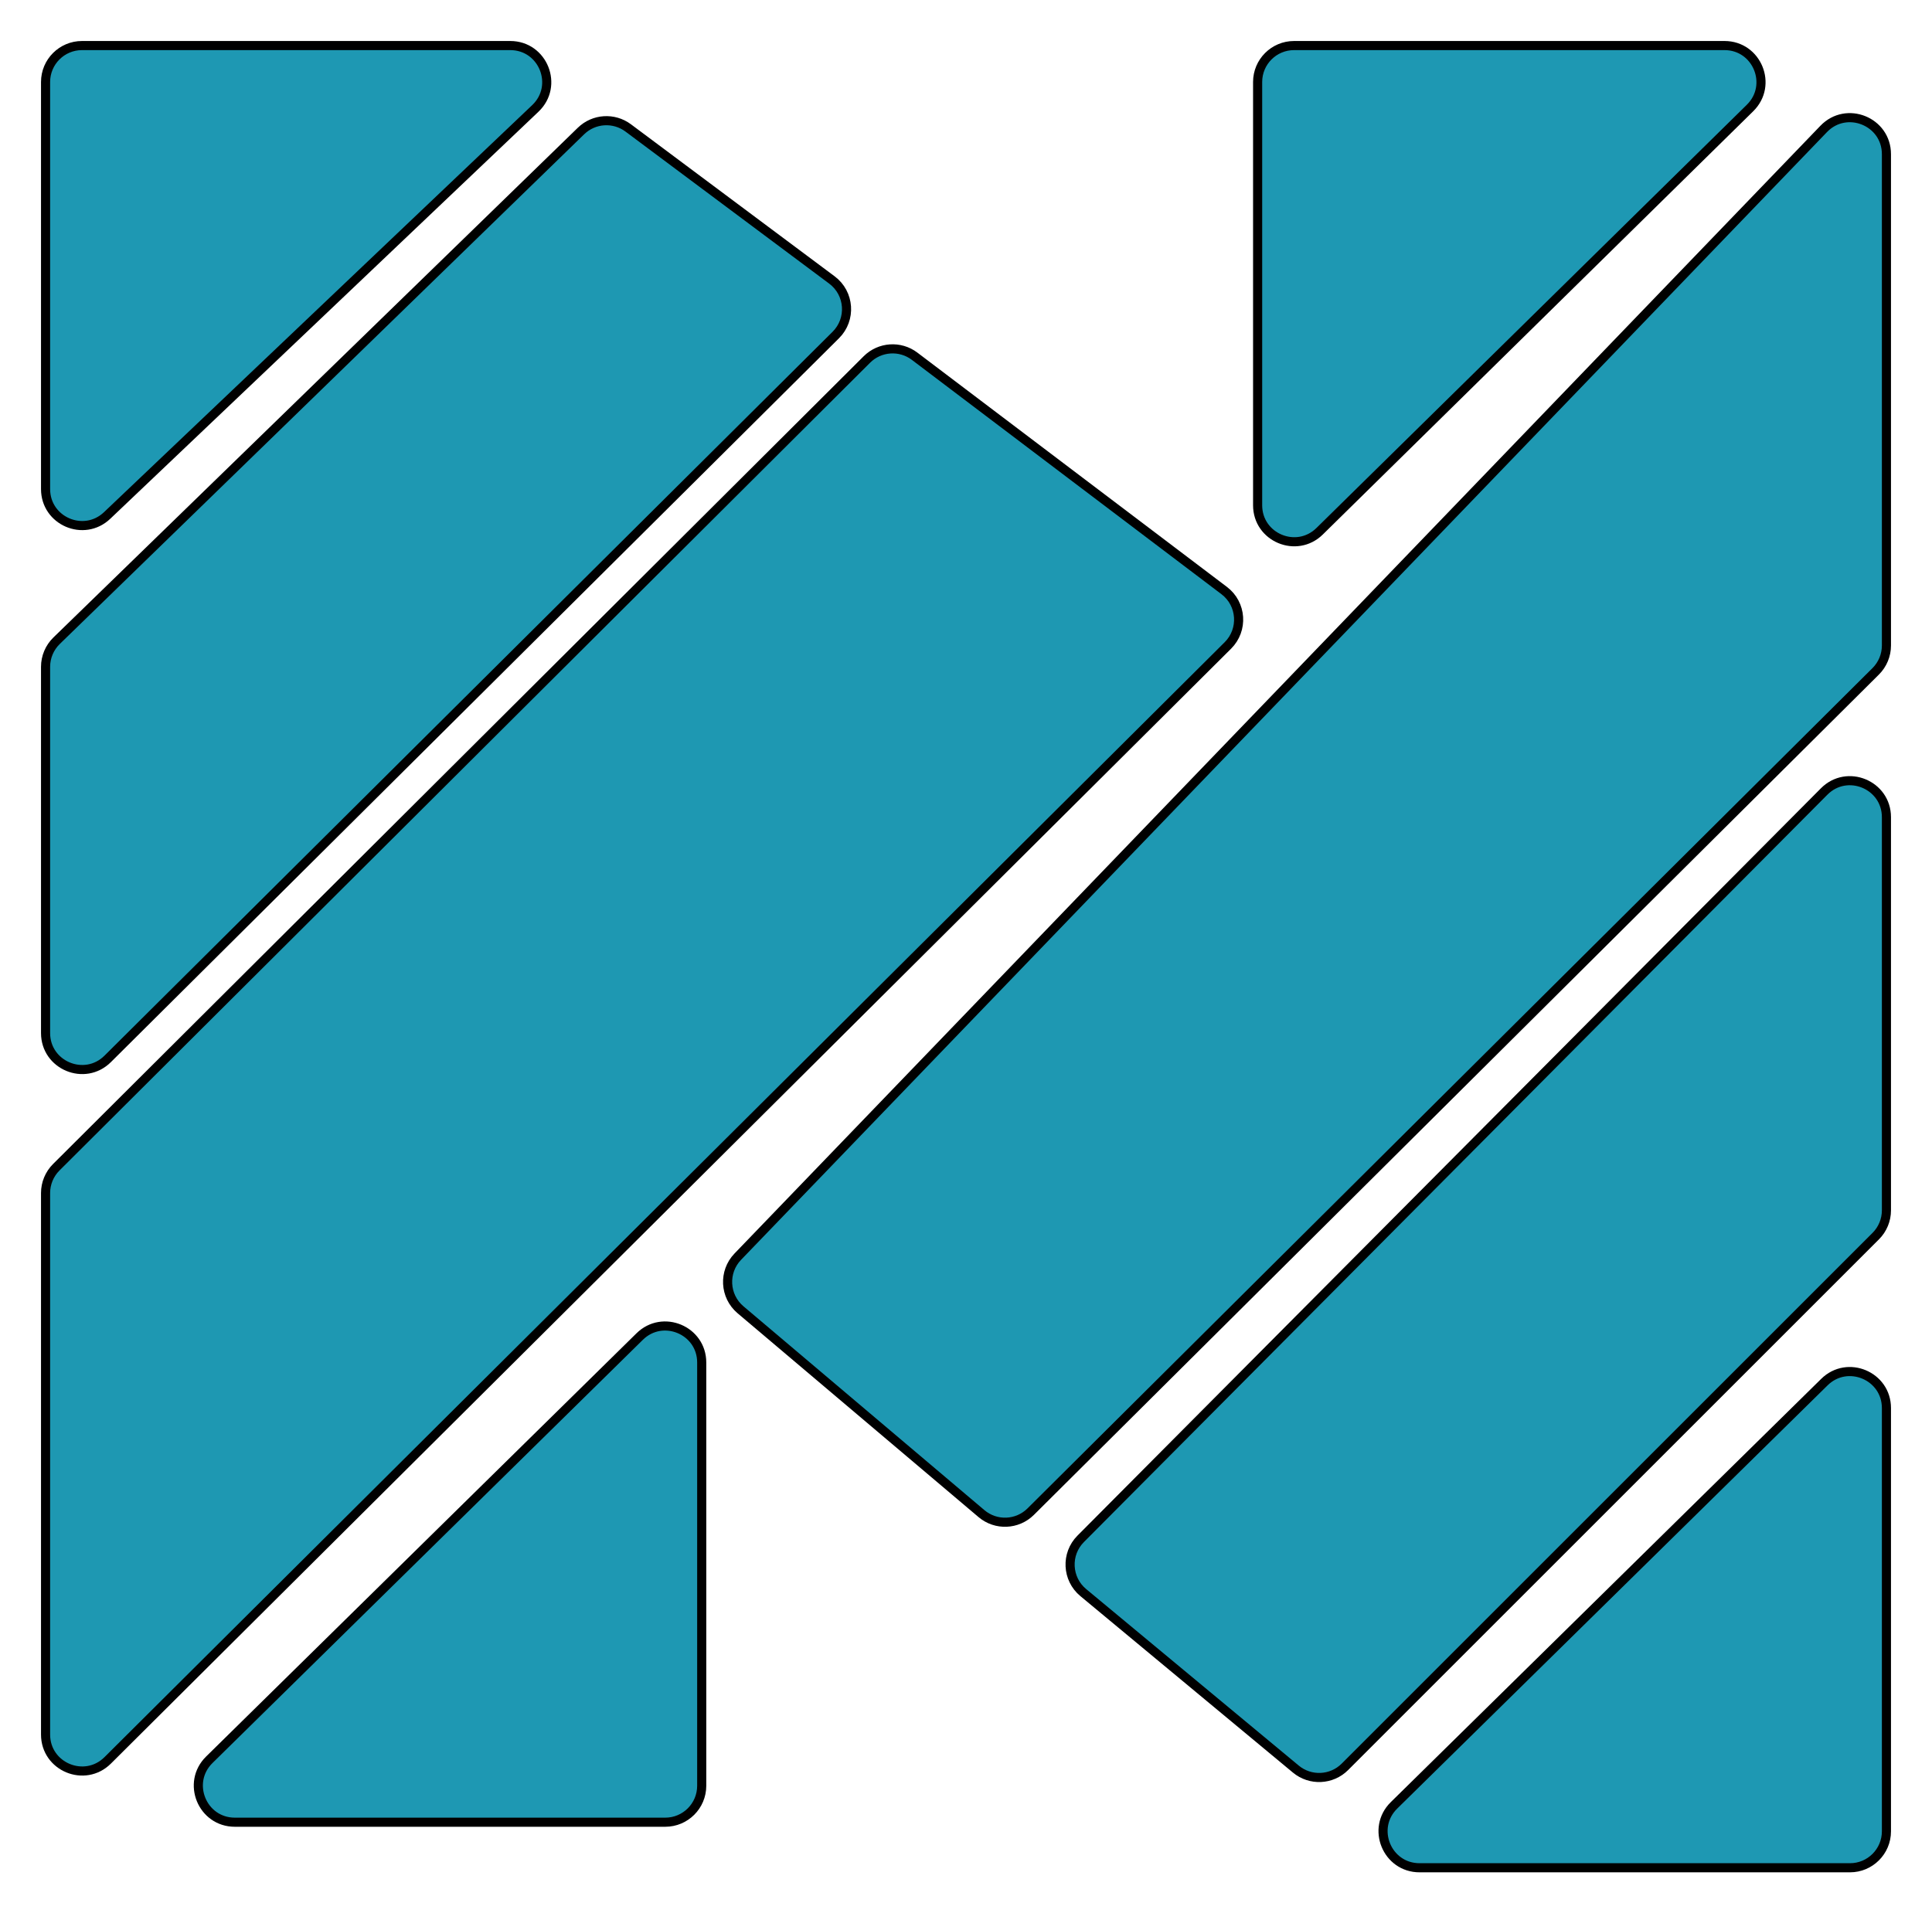 <svg width="212" height="210" viewBox="0 0 212 210" fill="none" xmlns="http://www.w3.org/2000/svg">
<g filter="url(#filter0_d)">
<path d="M63.753 10.379L6.212 66.322C5.437 67.075 5 68.11 5 69.19V109.381C5 112.939 9.297 114.726 11.82 112.217L91.713 32.769C93.445 31.047 93.243 28.188 91.285 26.727L68.934 10.041C67.359 8.865 65.163 9.008 63.753 10.379Z" fill="#1E98B2" stroke="black" class="svg-elem-1"></path>
<path d="M147.579 189.921L205.828 131.672C206.579 130.921 207 129.904 207 128.843V85.694C207 82.125 202.681 80.343 200.164 82.874L118.585 164.898C116.928 166.564 117.058 169.294 118.866 170.796L142.195 190.17C143.784 191.49 146.118 191.382 147.579 189.921Z" fill="#1E98B2" stroke="black" class="svg-elem-2"></path>
<path d="M5 49.677V5C5 2.791 6.791 1 9 1H55.988C59.6 1 61.362 5.41 58.744 7.899L11.756 52.576C9.209 54.998 5 53.192 5 49.677Z" fill="#1E98B3" stroke="black" class="svg-elem-3"></path>
<path d="M77 145.545V192C77 194.209 75.209 196 73 196H25.771C22.191 196 20.414 191.658 22.966 189.148L70.195 142.693C72.724 140.206 77 141.997 77 145.545Z" fill="#1E98B3" stroke="black" class="svg-elem-4"></path>
<path d="M138 51.455V5C138 2.791 139.791 1 142 1H189.229C192.809 1 194.586 5.342 192.034 7.852L144.805 54.307C142.276 56.794 138 55.003 138 51.455Z" fill="#1E98B3" stroke="black" class="svg-elem-5"></path>
<path d="M207 150.545V197C207 199.209 205.209 201 203 201H155.771C152.191 201 150.414 196.658 152.966 194.148L200.195 147.693C202.724 145.206 207 146.997 207 150.545Z" fill="#1E98B3" stroke="black" class="svg-elem-6"></path>
<path d="M95.124 35.456L6.176 124.111C5.423 124.861 5 125.881 5 126.944V186.374C5 189.933 9.3 191.72 11.822 189.208L134.739 66.84C136.461 65.126 136.269 62.283 134.331 60.816L100.362 35.1C98.772 33.896 96.537 34.048 95.124 35.456Z" fill="#1E98B2" stroke="black" class="svg-elem-7"></path>
<path d="M113.102 161.911L205.821 69.684C206.576 68.933 207 67.912 207 66.848L207 12.923C207 9.322 202.615 7.555 200.118 10.148L80.958 133.927C79.356 135.591 79.493 138.263 81.256 139.755L107.698 162.129C109.283 163.47 111.63 163.376 113.102 161.911Z" fill="#1E98B2" stroke="black" class="svg-elem-8"></path>
</g>
<defs>
<filter id="filter0_d" x="0.5" y="0.5" width="211" height="209" filterUnits="userSpaceOnUse" color-interpolation-filters="sRGB">
<feFlood flood-opacity="0" result="BackgroundImageFix"></feFlood>
<feColorMatrix in="SourceAlpha" type="matrix" values="0 0 0 0 0 0 0 0 0 0 0 0 0 0 0 0 0 0 127 0" result="hardAlpha"></feColorMatrix>
<feOffset dy="4"></feOffset>
<feGaussianBlur stdDeviation="2"></feGaussianBlur>
<feComposite in2="hardAlpha" operator="out"></feComposite>
<feColorMatrix type="matrix" values="0 0 0 0 0 0 0 0 0 0 0 0 0 0 0 0 0 0 0.25 0"></feColorMatrix>
<feBlend mode="normal" in2="BackgroundImageFix" result="effect1_dropShadow"></feBlend>
<feBlend mode="normal" in="SourceGraphic" in2="effect1_dropShadow" result="shape"></feBlend>
</filter>
</defs>
</svg>
